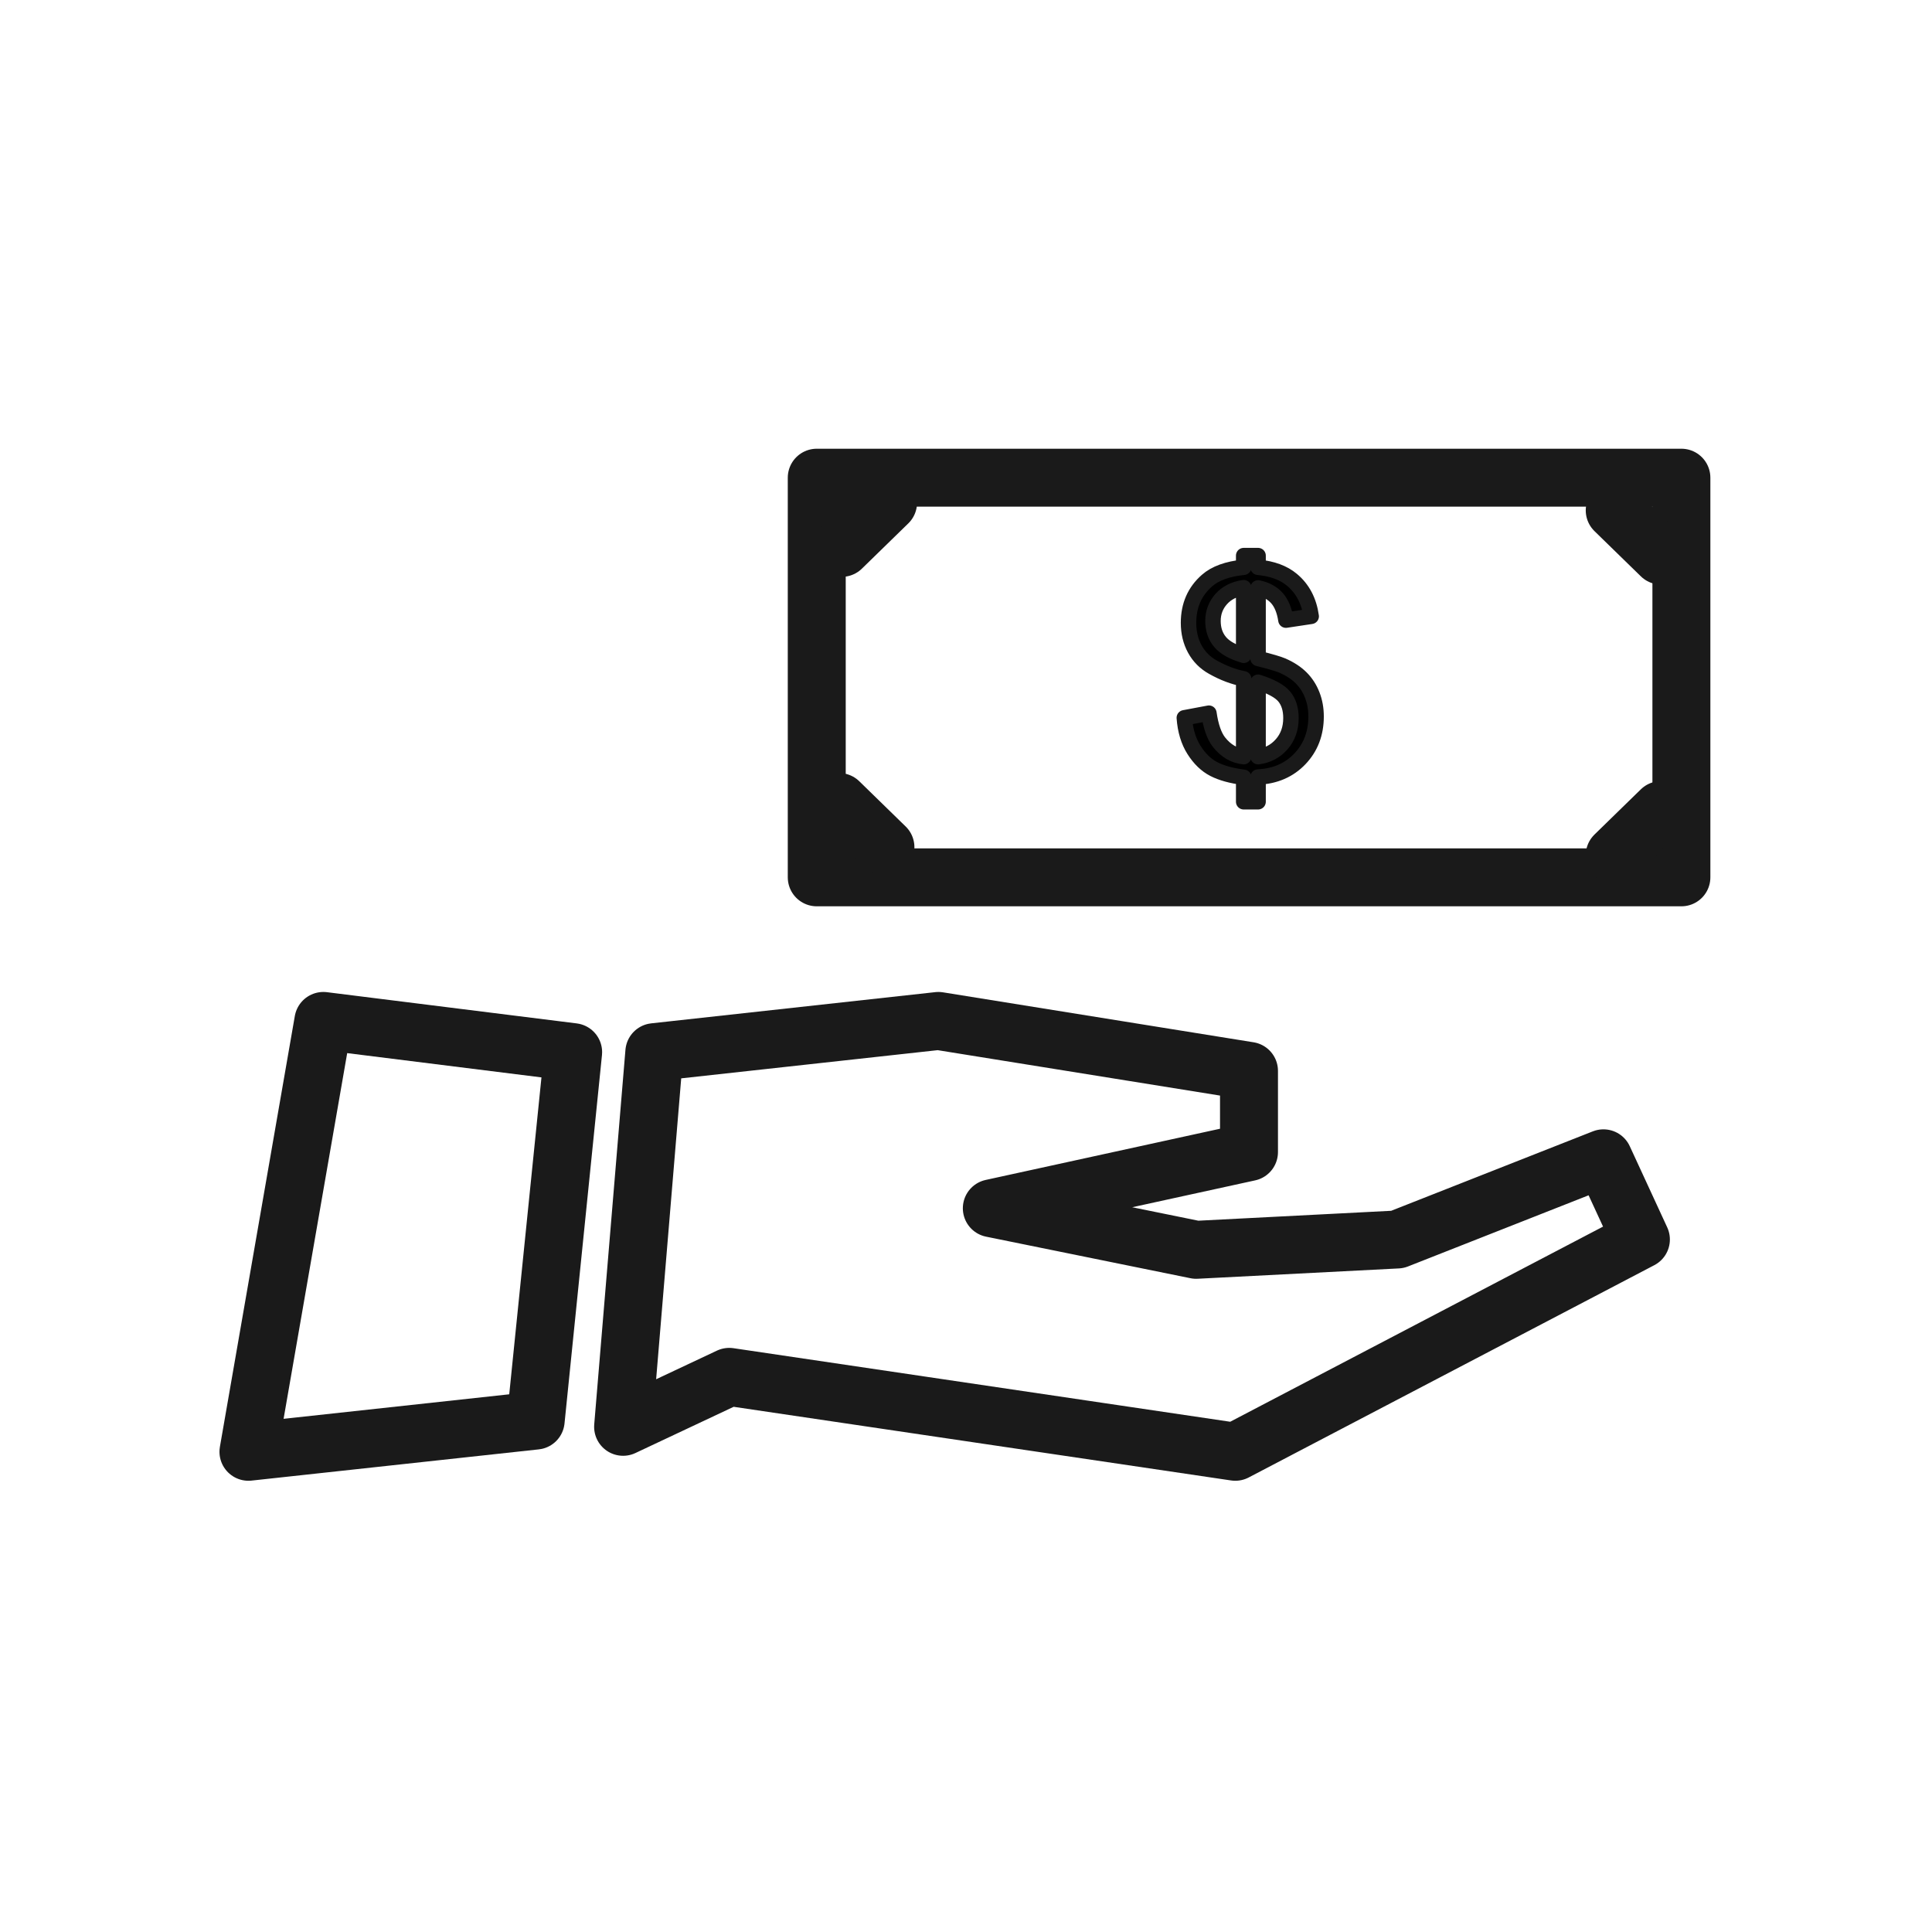 <?xml version="1.0" encoding="UTF-8" standalone="no"?>
<!DOCTYPE svg PUBLIC "-//W3C//DTD SVG 1.1//EN" "http://www.w3.org/Graphics/SVG/1.1/DTD/svg11.dtd">
<svg width="100%" height="100%" viewBox="0 0 250 250" version="1.1" xmlns="http://www.w3.org/2000/svg" xmlns:xlink="http://www.w3.org/1999/xlink" xml:space="preserve" xmlns:serif="http://www.serif.com/" style="fill-rule:evenodd;clip-rule:evenodd;stroke-linecap:round;stroke-linejoin:round;stroke-miterlimit:1.5;">
    <g transform="matrix(1,0,0,1,-914.033,-341.531)">
        <g transform="matrix(1,0,0,1,324.033,295.531)">
            <rect x="590" y="46" width="250" height="250" style="fill:white;"/>
        </g>
        <g transform="matrix(1,0,0,1,439.948,-145.425)">
            <g transform="matrix(0.808,0,0,0.808,137.786,95.481)">
                <path d="M521,653L566.5,648L616.236,656L616.236,669L575.049,678L607.777,684.655L640,683L673,670L679,683L614.042,717L533,705L516,713L521,653Z" style="fill:none;stroke:rgb(26,26,26);stroke-width:9.28px;"/>
            </g>
            <g transform="matrix(0.808,0,0,0.808,139.402,95.481)">
                <path d="M506,653L500,712L454,717L466,648L506,653Z" style="fill:none;stroke:rgb(26,26,26);stroke-width:9.28px;"/>
            </g>
            <g transform="matrix(0.808,0,0,0.808,170.924,97.906)">
                <rect x="506" y="558" width="138.471" height="64" style="fill:none;stroke:rgb(26,26,26);stroke-width:9.28px;"/>
            </g>
            <g transform="matrix(1,0,0,1,-273.002,12.282)">
                <path d="M908.019,578.42L908.019,575.256C906.437,575.057 905.151,574.703 904.161,574.193C903.17,573.683 902.315,572.86 901.594,571.723C900.873,570.586 900.454,569.198 900.337,567.557L903.519,566.959C903.765,568.659 904.199,569.907 904.82,570.703C905.71,571.828 906.777,572.455 908.019,572.584L908.019,562.512C906.718,562.266 905.388,561.762 904.029,561C903.021,560.438 902.244,559.659 901.7,558.662C901.155,557.666 900.882,556.536 900.882,555.27C900.882,553.02 901.679,551.198 903.273,549.803C904.339,548.866 905.921,548.291 908.019,548.08L908.019,546.569L909.882,546.569L909.882,548.08C911.722,548.256 913.181,548.795 914.259,549.698C915.642,550.846 916.474,552.422 916.755,554.426L913.486,554.918C913.298,553.676 912.909,552.724 912.317,552.062C911.725,551.4 910.913,550.963 909.882,550.752L909.882,559.875C911.476,560.274 912.531,560.584 913.046,560.807C914.031,561.241 914.833,561.768 915.454,562.389C916.076,563.01 916.553,563.748 916.887,564.604C917.221,565.459 917.388,566.385 917.388,567.381C917.388,569.573 916.691,571.401 915.296,572.866C913.902,574.33 912.097,575.116 909.882,575.221L909.882,578.42L908.019,578.42ZM908.019,550.717C906.788,550.905 905.819,551.397 905.11,552.194C904.401,552.991 904.046,553.934 904.046,555.024C904.046,556.102 904.348,557.004 904.952,557.731C905.555,558.457 906.578,559.037 908.019,559.471L908.019,550.717ZM909.882,572.584C911.113,572.432 912.129,571.899 912.932,570.985C913.735,570.071 914.136,568.94 914.136,567.592C914.136,566.444 913.852,565.521 913.284,564.824C912.715,564.126 911.581,563.502 909.882,562.952L909.882,572.584Z" style="fill-rule:nonzero;stroke:rgb(26,26,26);stroke-width:2px;stroke-linecap:butt;stroke-miterlimit:1.414;"/>
            </g>
            <g transform="matrix(1,0,0,1,-2,-1)">
                <path d="M585,558.851L591,553" style="fill:none;stroke:rgb(26,26,26);stroke-width:7.5px;"/>
            </g>
            <g transform="matrix(1,0,0,1,98.028,38.78)">
                <path d="M585,558.851L591,553" style="fill:none;stroke:rgb(26,26,26);stroke-width:7.5px;"/>
            </g>
            <g transform="matrix(-1,0,0,1,1274.03,0)">
                <path d="M585,558.851L591,553" style="fill:none;stroke:rgb(26,26,26);stroke-width:7.5px;"/>
            </g>
            <g transform="matrix(-1,0,0,1,1173.66,37.737)">
                <path d="M585,558.851L591,553" style="fill:none;stroke:rgb(26,26,26);stroke-width:7.5px;"/>
            </g>
        </g>
    </g>
</svg>
